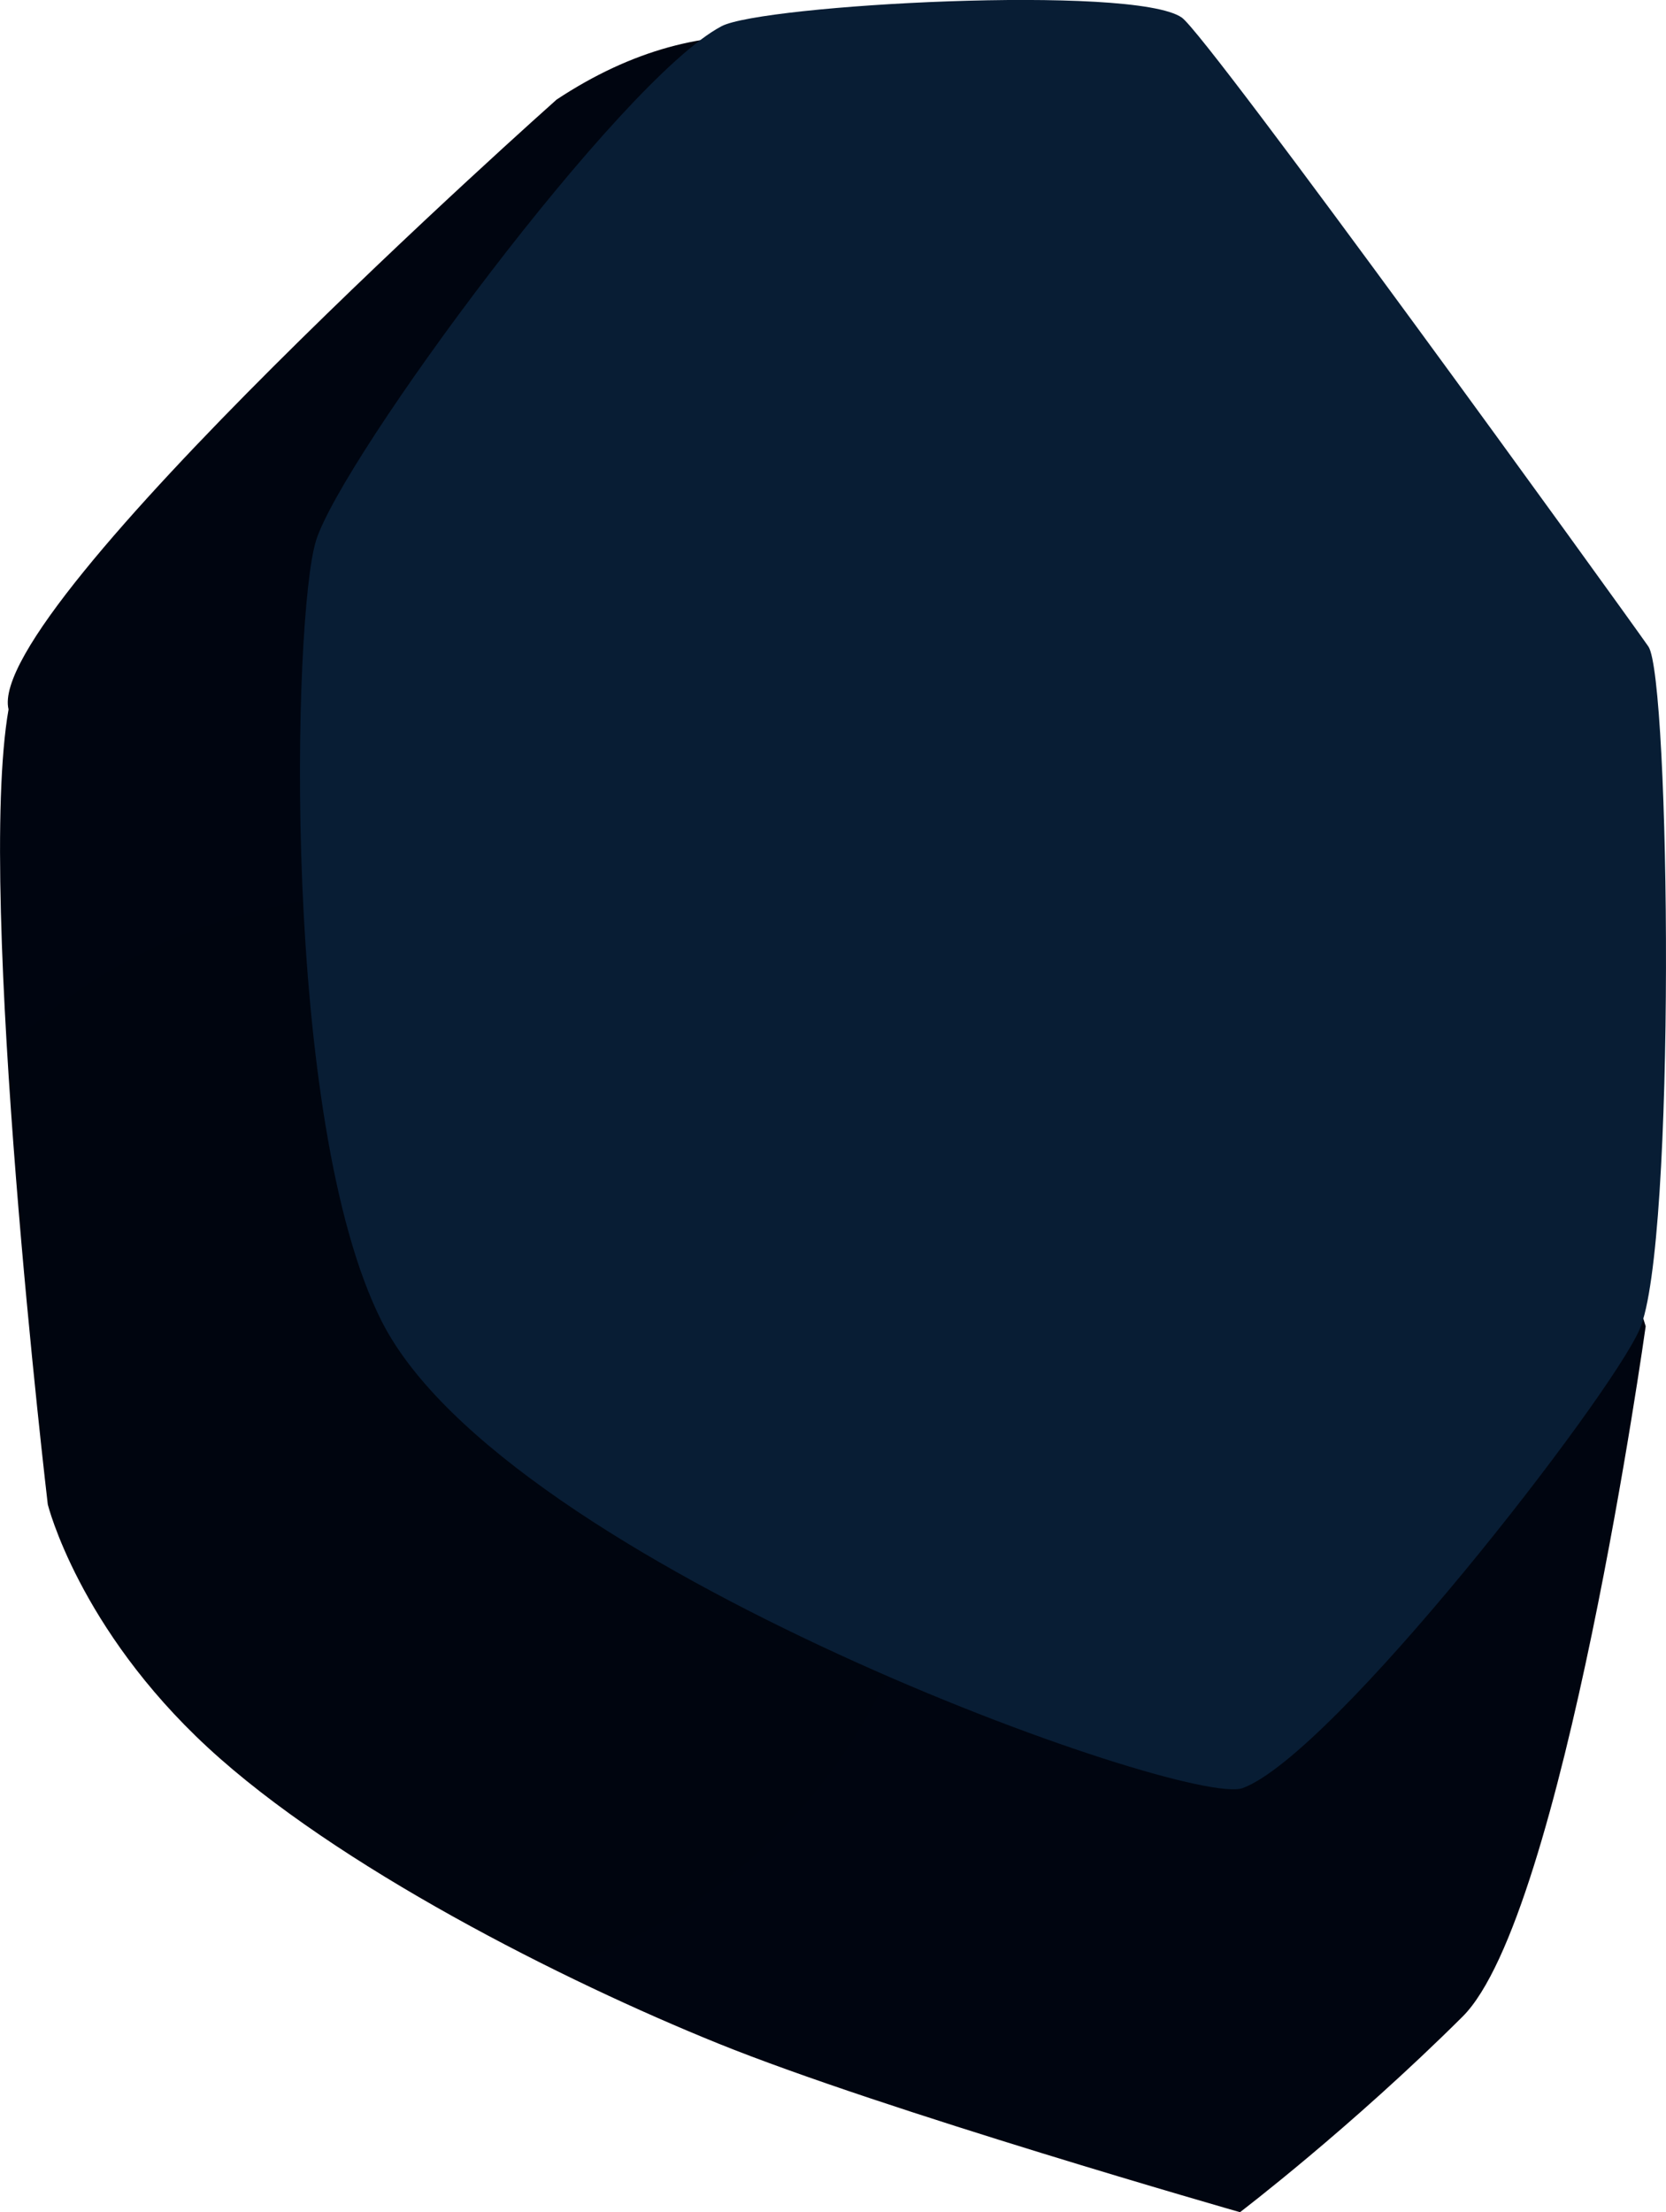 <svg version="1.1" xmlns="http://www.w3.org/2000/svg" xmlns:xlink="http://www.w3.org/1999/xlink" width="37.227" height="49.413" viewBox="0,0,37.227,49.413"><defs><radialGradient cx="290.068" cy="247.569" r="24.577" gradientUnits="userSpaceOnUse" id="color-1"><stop offset="0" stop-color="#00050f"/><stop offset="1" stop-color="#000510"/></radialGradient></defs><g transform="translate(-281.387,-215.294)"><g data-paper-data="{&quot;isPaintingLayer&quot;:true}" fill-rule="nonzero" stroke="#000000" stroke-width="0" stroke-linejoin="miter" stroke-miterlimit="10" stroke-dasharray="" stroke-dashoffset="0" style="mix-blend-mode: normal"><path d="M293.816,217.524c13.577,-8.991 24.344,27.395 24.344,27.395c0,0 -1.843,13.184 -4.092,15.419c-2.504,2.49 -4.973,4.368 -4.973,4.368c0,0 -7.968,-2.276 -11.652,-3.765c-3.477,-1.405 -8.54,-3.961 -11.412,-6.614c-2.888,-2.667 -3.576,-5.428 -3.576,-5.428c0,0 -1.607,-13.584 -0.877,-17.76c-0.554,-2.252 12.239,-13.614 12.239,-13.614z" fill="url(#color-1)" stroke-linecap="round"/><path d="M288.446,227.376c0.582,-1.866 6.8,-10.302 9.065,-11.497c0.906,-0.478 9.207,-0.939 10.283,-0.193c0.586,0.406 9.793,13.142 10.426,14.048c0.486,0.696 0.629,13.362 -0.197,15.256c-0.661,1.517 -6.836,9.492 -8.868,10.243c-1.237,0.457 -16.476,-4.974 -19.237,-10.423c-2.261,-4.462 -1.986,-15.782 -1.471,-17.434z" fill="#081d34" stroke-linecap="butt"/></g></g></svg>